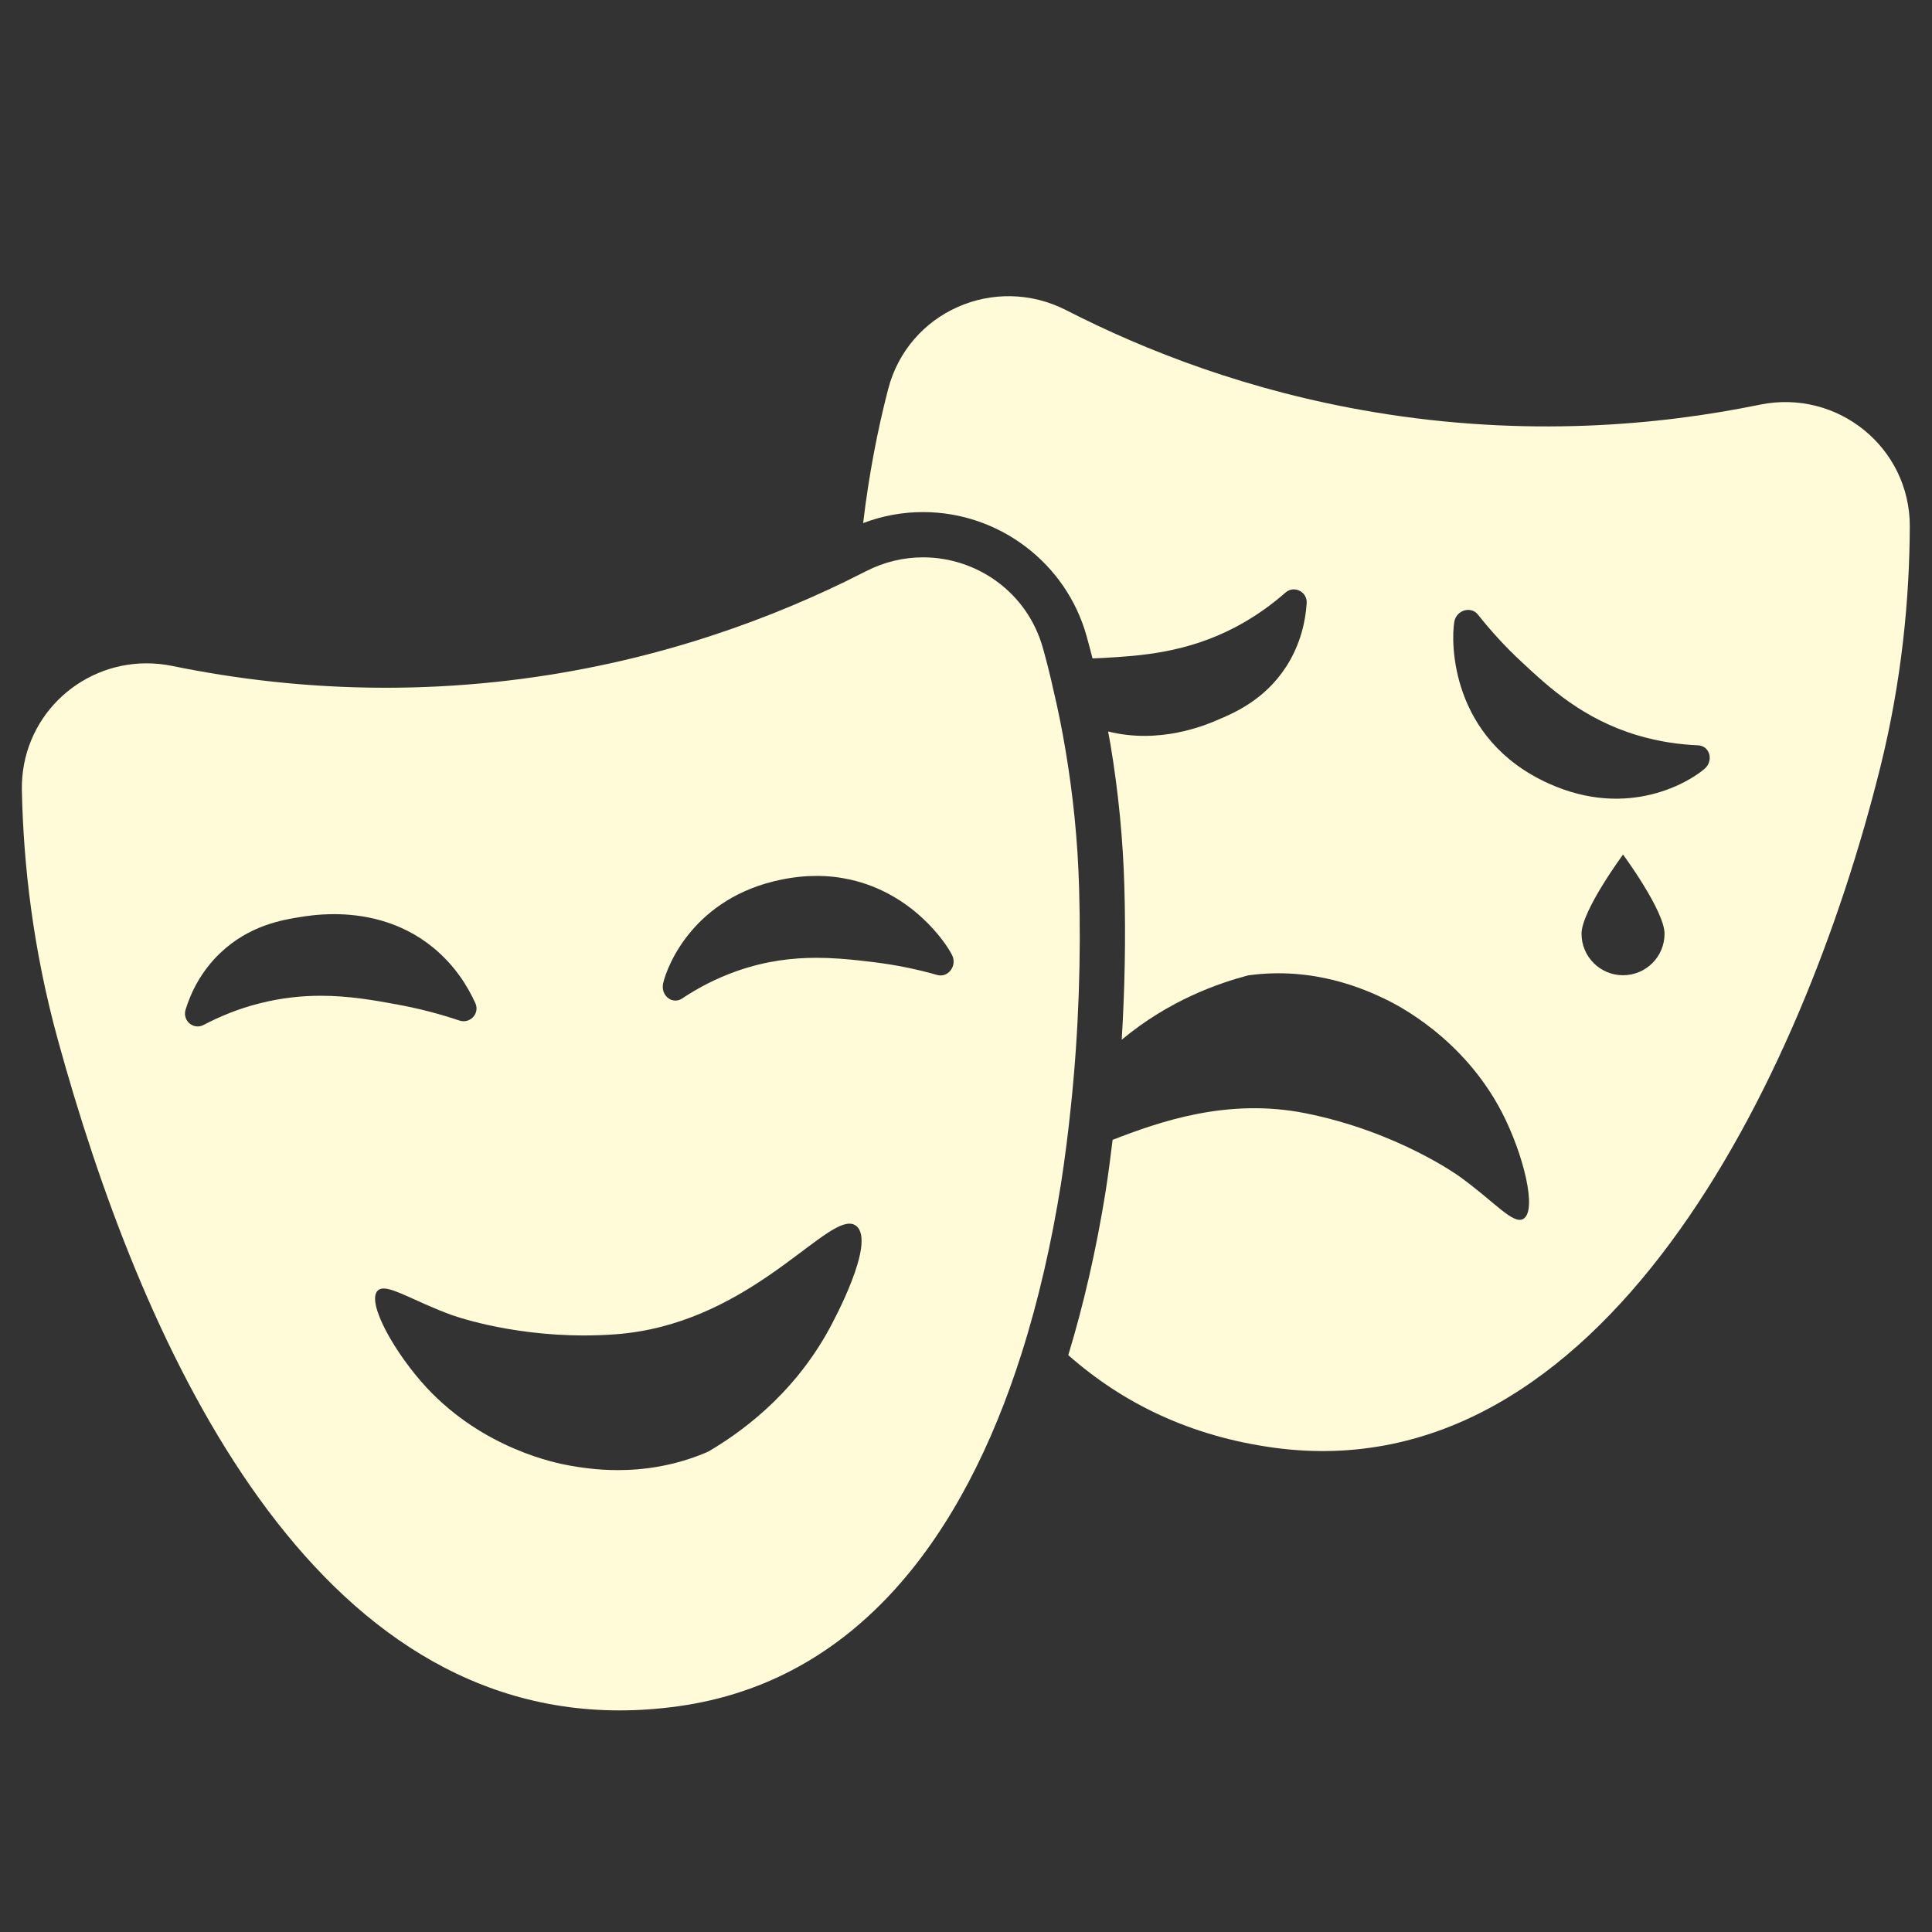 <svg xmlns="http://www.w3.org/2000/svg" xmlns:xlink="http://www.w3.org/1999/xlink" width="500" zoomAndPan="magnify" viewBox="0 0 375 375" height="500" preserveAspectRatio="xMidYMid meet" version="1.0"><rect x="0" y="0" width="375" height="375" fill="#333333" stroke="none"/><defs><clipPath id="7ef6e3feb9"><path d="M 167.441 57.488 L 370.688 57.488 L 370.688 281.676 L 167.441 281.676 Z M 167.441 57.488 " clip-rule="nonzero"/></clipPath><clipPath id="94dd243e1e"><path d="M 4.242 108.039 L 209.605 108.039 L 209.605 331.988 L 4.242 331.988 Z M 4.242 108.039 " clip-rule="nonzero"/></clipPath></defs><g clip-path="url(#7ef6e3feb9)"><path fill="#fffad7" d="M 330.848 149.234 C 328.008 151.691 316.113 159.102 300.59 152.074 C 281.402 143.406 281.605 124.488 282.281 120.684 C 282.688 118.398 285.531 117.578 286.879 119.309 C 289.281 122.324 292.094 125.484 295.434 128.559 C 300.676 133.449 307.27 139.57 317.871 142.734 C 322.09 143.992 326.105 144.52 329.59 144.664 C 331.902 144.781 332.664 147.652 330.848 149.234 Z M 315.031 189.293 C 310.578 189.293 306.973 185.691 306.973 181.238 C 306.973 176.789 315.031 165.867 315.031 165.867 C 315.031 165.867 323.086 176.789 323.086 181.238 C 323.086 185.691 319.484 189.293 315.031 189.293 Z M 341.598 78.547 C 322.09 82.555 296.195 84.93 266.609 79.98 C 242.41 75.938 222.344 68.09 206.965 60.215 C 193.078 53.098 176.234 60.504 172.367 75.617 C 170.332 83.477 168.645 92.176 167.535 101.531 C 171.262 100.117 175.156 99.395 179.168 99.395 C 193.926 99.395 206.98 109.312 210.918 123.504 C 211.332 124.988 211.707 126.41 212.055 127.797 C 212.719 127.77 213.379 127.754 214.051 127.711 C 221.23 127.301 230.223 126.773 239.891 121.68 C 243.758 119.629 246.922 117.285 249.5 115.031 C 251.168 113.539 253.777 114.855 253.629 117.082 C 253.395 120.566 252.457 125.016 249.676 129.352 C 245.453 135.91 239.449 138.43 236.172 139.805 C 233.848 140.801 225.059 144.477 215.082 141.98 C 215.234 142.828 215.402 143.648 215.543 144.504 C 217.074 153.648 217.98 162.941 218.238 172.117 C 218.523 182.035 218.324 191.973 217.723 201.816 C 226.988 194.07 236.719 190.781 242.262 189.32 C 255.121 187.535 265.055 192.102 268.863 193.918 C 271.148 195.031 283.977 201.387 291.508 215.883 C 295.727 224.051 298.422 235.004 295.668 236.586 C 293.676 237.754 289.984 233.156 283.246 228.328 C 283.246 228.328 271.324 219.66 253.426 216.086 C 238.324 213.059 225.16 217.68 215.957 221.242 C 215.547 224.637 215.109 227.973 214.617 231.148 C 212.797 242.523 210.34 253.207 207.352 263.031 C 217.918 272.352 231.027 278.793 247.332 281.008 C 310.723 289.586 349.656 210.523 364.977 148.883 C 369.195 131.867 370.633 115.996 370.691 102.176 C 370.719 86.832 356.629 75.469 341.598 78.547 " fill-opacity="1" fill-rule="nonzero"/></g><g clip-path="url(#94dd243e1e)"><path fill="#fffad7" d="M 36.031 195.941 C 37.055 192.633 39.02 188.531 42.738 184.988 C 48.395 179.602 54.809 178.547 58.324 177.988 C 59.406 177.816 61.77 177.438 64.836 177.438 C 70.156 177.438 77.602 178.586 84.16 183.992 C 88.293 187.418 90.781 191.43 92.277 194.738 C 93.035 196.457 91.699 198.219 89.984 198.219 C 89.711 198.219 89.426 198.176 89.141 198.078 C 85.508 196.848 81.438 195.766 76.953 194.945 C 72.707 194.168 67.809 193.277 62.27 193.277 C 58.609 193.277 54.664 193.668 50.441 194.738 C 46.195 195.793 42.562 197.348 39.547 198.926 C 39.152 199.137 38.75 199.23 38.363 199.23 C 36.797 199.23 35.488 197.68 36.031 195.941 Z M 113.375 259.211 C 115.344 259.211 117.387 259.141 119.488 258.984 C 144.289 257.156 158.918 237.512 164.875 237.512 C 165.398 237.512 165.855 237.66 166.246 237.992 C 170.051 241.242 161.703 256.555 160.914 258.02 C 153.703 271.195 143.188 278.402 137.445 281.77 C 130.984 284.578 124.852 285.348 119.926 285.348 C 115.762 285.348 112.461 284.797 110.555 284.461 C 108.066 284.023 94.004 281.328 82.844 269.383 C 76.602 262.648 71.098 252.809 73.293 250.523 C 73.582 250.227 73.973 250.098 74.469 250.098 C 76.719 250.098 81.086 252.824 87.5 255.18 C 87.5 255.18 98.293 259.211 113.375 259.211 Z M 128.719 190.844 C 129.566 187.184 134.84 174.211 151.539 170.758 C 153.996 170.246 156.316 170.016 158.5 170.016 C 160.82 170.016 162.992 170.273 165.016 170.727 C 176.992 173.391 183.527 182.793 184.816 185.426 C 185.703 187.277 184.363 189.336 182.574 189.336 C 182.352 189.336 182.121 189.301 181.887 189.234 C 178.195 188.18 174.066 187.301 169.523 186.746 C 168.734 186.656 167.887 186.543 167.035 186.453 C 164.398 186.164 161.547 185.91 158.496 185.91 C 153.809 185.91 148.648 186.504 143.043 188.473 C 138.883 189.938 135.34 191.84 132.41 193.801 C 131.977 194.086 131.527 194.211 131.094 194.211 C 129.594 194.211 128.309 192.688 128.719 190.844 Z M 11.246 201.883 C 27.062 259.34 58.754 331.988 120.262 331.988 C 123.926 331.988 127.684 331.73 131.559 331.195 C 166.418 326.395 187.043 298.02 198.23 262.879 C 201.602 252.309 204.121 241.125 205.938 229.762 C 206.73 224.668 207.371 219.512 207.898 214.387 C 209.395 200.012 209.836 185.66 209.453 172.367 C 209.191 162.996 208.25 154.184 206.875 145.953 C 206.172 141.707 205.352 137.609 204.414 133.715 C 203.828 131.02 203.156 128.383 202.453 125.867 C 199.426 114.961 189.598 108.18 179.168 108.18 C 175.457 108.18 171.672 109.035 168.09 110.875 C 166.773 111.547 165.395 112.219 163.988 112.922 C 146.707 121.297 123.855 129.441 96.203 132.367 C 88.805 133.148 81.676 133.492 74.863 133.492 C 59.238 133.492 45.266 131.691 33.453 129.262 C 31.766 128.918 30.09 128.754 28.445 128.754 C 15.199 128.75 3.984 139.508 4.246 153.391 C 4.539 167.742 6.387 184.227 11.246 201.883 " fill-opacity="1" fill-rule="nonzero"/></g></svg>